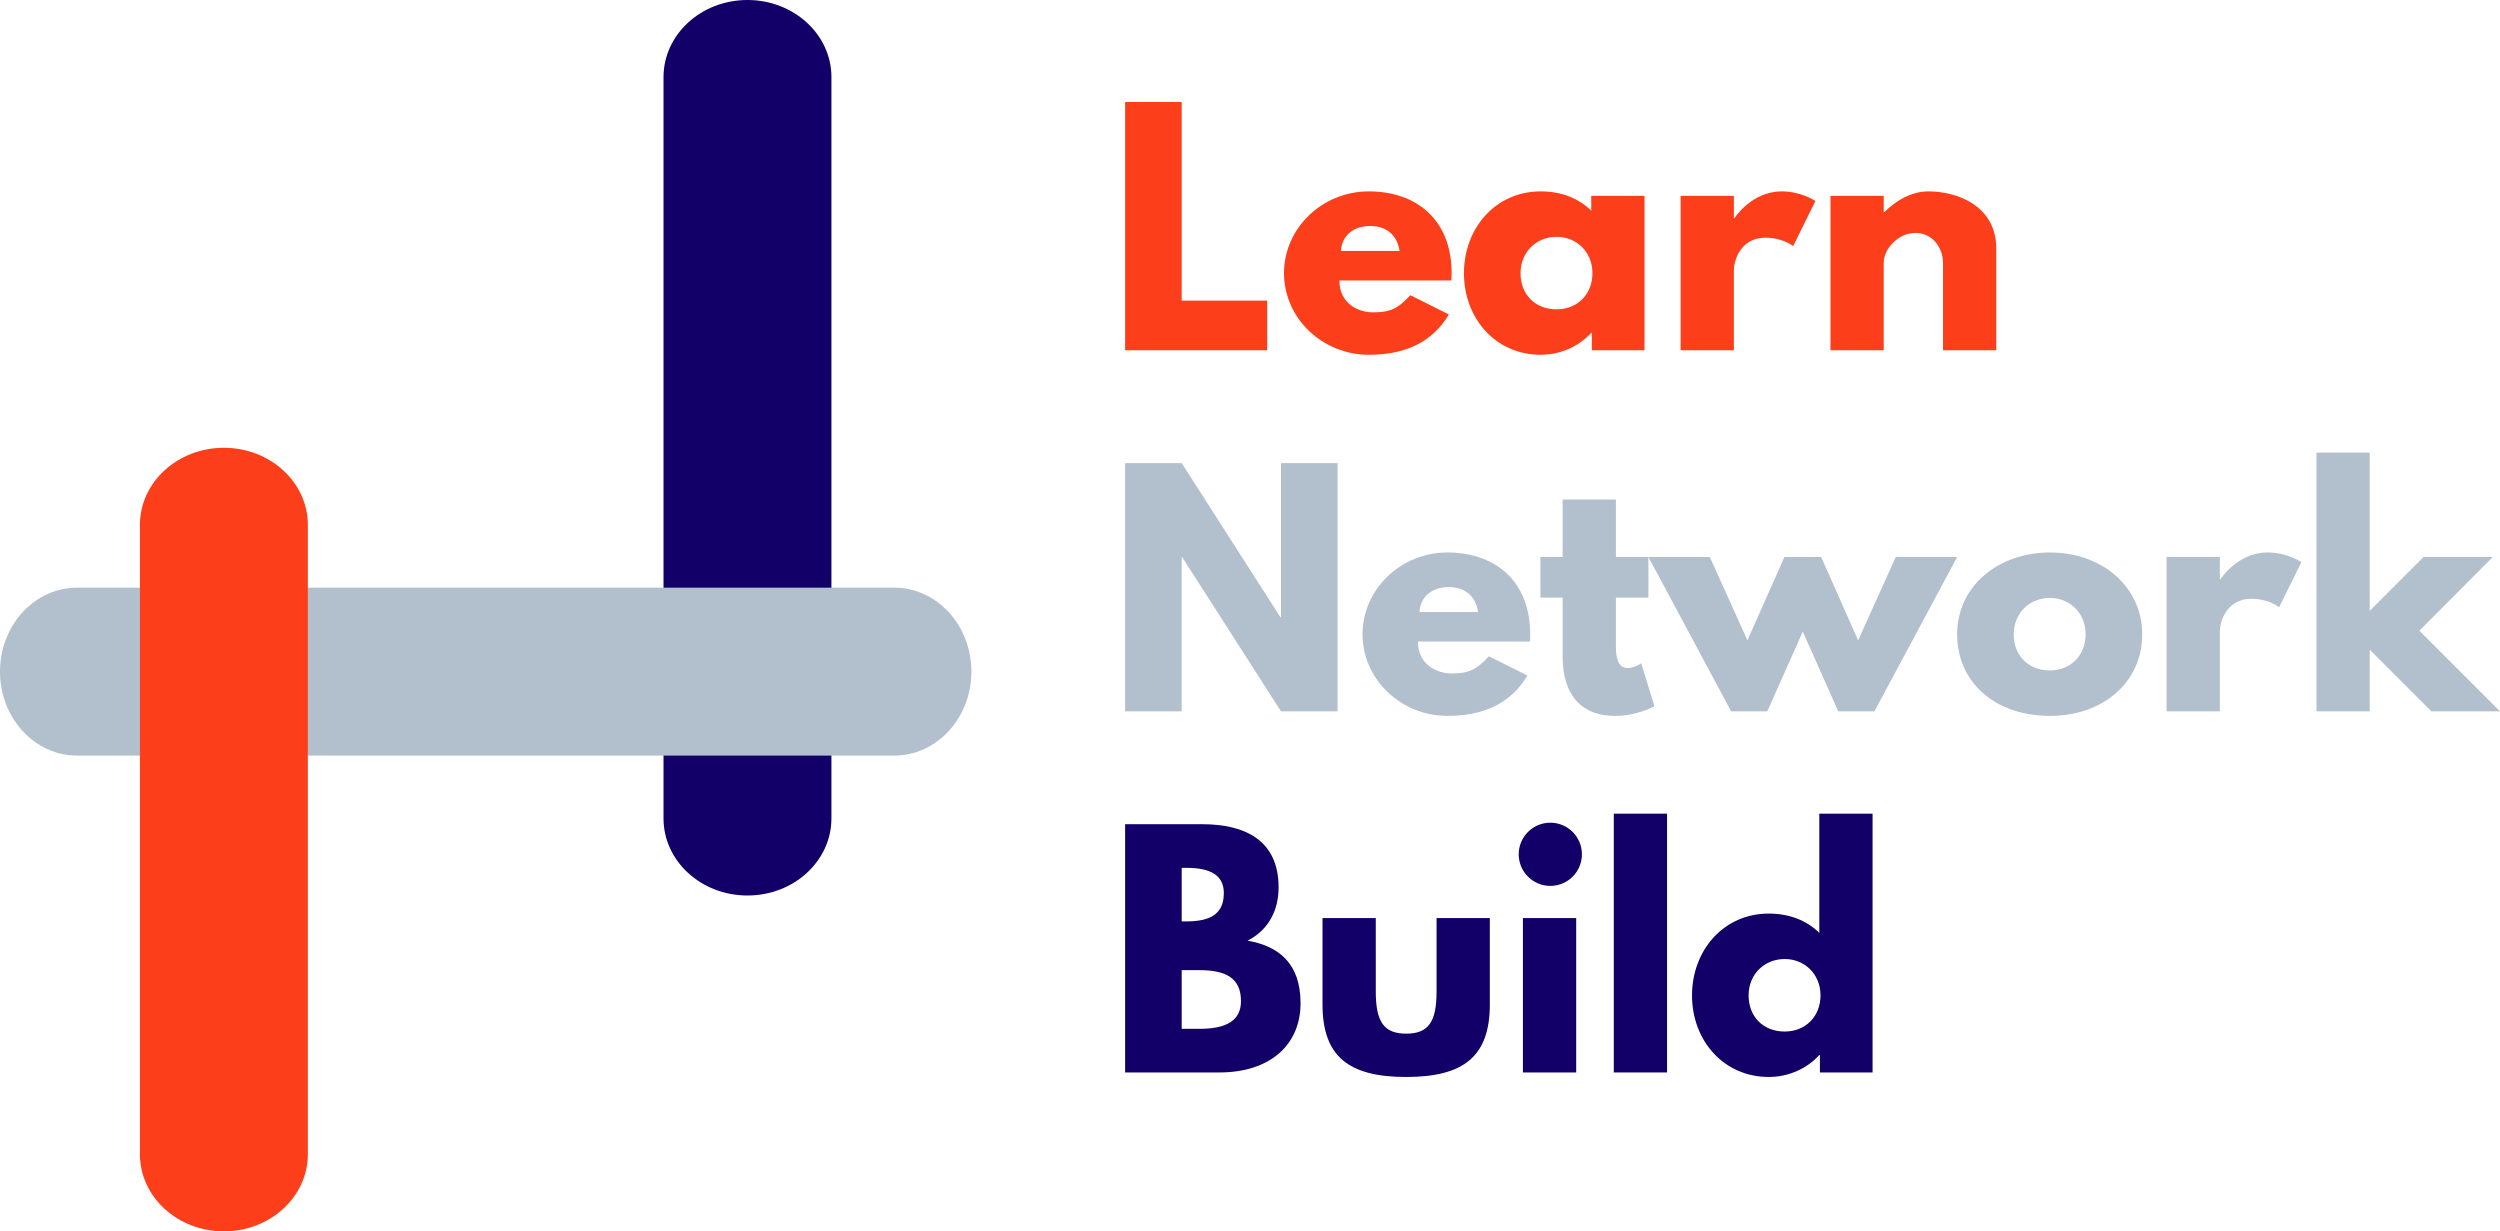 <svg version="1.1" id="Layer_1" xmlns="http://www.w3.org/2000/svg" xmlns:xlink="http://www.w3.org/1999/xlink" x="0px" y="0px" style="enable-background:new 0 0 1920 1080;" xml:space="preserve" viewBox="187.68 209.72 1329.28 654.73"> <style type="text/css"> 	.st0{fill:#120068;} 	.st1{fill:#B2BFCC;} 	.st2{fill:#FC3F1A;} </style> <g> 	<g> 		<g> 			<path class="st0" d="M540.48,644.89V250.72c0-22.64,19.99-41,44.64-41c24.65,0,44.64,18.36,44.64,41v394.15 &#9;&#9;&#9;&#9;c0,22.64-19.99,41-44.64,41C560.47,685.88,540.48,667.53,540.48,644.89z"/> 		</g> 	</g> 	<g> 		<g> 			<path class="st1" d="M228.68,522.19h434.5c22.64,0,41,19.99,41,44.64c0,24.65-18.36,44.64-41,44.64h-434.5 &#9;&#9;&#9;&#9;c-22.64,0-41-19.99-41-44.64C187.68,542.18,206.04,522.19,228.68,522.19z"/> 		</g> 	</g> 	<g> 		<g> 			<path class="st2" d="M262.08,823.43V488.81c0-22.64,19.99-41,44.64-41s44.64,18.36,44.64,41v334.64c0,22.64-19.99,41-44.64,41 &#9;&#9;&#9;&#9;C282.05,864.44,262.08,846.09,262.08,823.43z"/> 		</g> 	</g> </g> <g> 	<path class="st2" d="M816,369.56h45.44v26.4h-75.52v-132H816V369.56z"/> 	<path class="st2" d="M899.84,358.84c0,12.64,10.56,16.96,17.76,16.96c9.12,0,13.12-1.76,20-9.12l20.48,10.24 &#9;&#9;c-9.28,15.52-24.32,21.44-42.56,21.44c-24.8,0-45.12-19.52-45.12-43.36c0-24,20.32-43.52,45.12-43.52c24.96,0,44,14.72,44,43.52 &#9;&#9;c0,1.12,0,2.88-0.16,3.84H899.84z M931.84,343.16c-1.28-8.64-7.2-13.28-15.52-13.28c-9.76,0-15.2,5.76-15.68,13.28H931.84z"/> 	<path class="st2" d="M1006.88,311.48c11.04,0,20.16,3.68,26.88,10.24v-7.84h28.32v82.08h-28v-9.28h-0.32 &#9;&#9;c-6.08,6.72-15.68,11.68-26.88,11.68c-24,0-40.8-19.36-40.8-43.36S982.88,311.48,1006.88,311.48z M1015.36,374.2 &#9;&#9;c11.04,0,19.04-8,19.04-19.2c0-11.36-8.48-19.36-19.04-19.36c-10.72,0-19.2,8-19.2,19.36C996.16,366.2,1003.84,374.2,1015.36,374.2 &#9;&#9;z"/> 	<path class="st2" d="M1081.28,313.88h28.32v11.84h0.32c0,0,8.96-14.24,25.12-14.24c10.56,0,17.92,5.12,17.92,5.12l-11.84,24 &#9;&#9;c0,0-5.28-4.48-14.72-4.48c-14.72,0-16.8,14.56-16.8,16.64v43.2h-28.32V313.88z"/> 	<path class="st2" d="M1160.96,313.88h28.32v8.64h0.32c6.4-6.4,14.56-11.04,23.52-11.04c15.04,0,36,7.52,36,30.4v54.08h-28.32v-46.4 &#9;&#9;c0-8.16-5.6-16-14.72-16c-8.48,0-16.8,7.84-16.8,16v46.4h-28.32V313.88z"/> 	<path class="st1" d="M816,587.96h-30.08v-132H816l52.48,81.92h0.32v-81.92h30.08v132H868.8l-52.48-81.92H816V587.96z"/> 	<path class="st1" d="M941.6,550.84c0,12.64,10.56,16.96,17.76,16.96c9.12,0,13.12-1.76,20-9.12l20.48,10.24 &#9;&#9;c-9.28,15.52-24.32,21.44-42.56,21.44c-24.8,0-45.12-19.52-45.12-43.36c0-24,20.32-43.52,45.12-43.52c24.96,0,44,14.72,44,43.52 &#9;&#9;c0,1.12,0,2.88-0.16,3.84H941.6z M973.6,535.16c-1.28-8.64-7.2-13.28-15.52-13.28c-9.76,0-15.2,5.76-15.68,13.28H973.6z"/> 	<path class="st1" d="M1018.56,475.32h28.32v30.56h17.28v21.6h-17.28v26.08c0,7.68,1.92,11.36,6.4,11.36c3.68,0,7.04-2.56,7.04-2.56 &#9;&#9;l7.04,22.88c0,0-9.12,5.12-20.8,5.12c-22.56,0-28-16.8-28-31.36v-31.52h-11.84v-21.6h11.84V475.32z"/> 	<path class="st1" d="M1108.16,587.96l-44-82.08h32.64l20,44.32l19.68-44.32H1156l19.68,44.32l20-44.32h32.64l-44,82.08h-19.2 &#9;&#9;l-18.88-42.4l-18.88,42.4H1108.16z"/> 	<path class="st1" d="M1277.76,503.48c27.2,0,48.96,17.92,48.96,43.52c0,25.28-20.64,43.36-48.96,43.36 &#9;&#9;c-29.6,0-49.44-18.08-49.44-43.36C1228.32,521.4,1250.08,503.48,1277.76,503.48z M1277.6,566.2c11.04,0,19.04-8,19.04-19.2 &#9;&#9;c0-11.36-8.48-19.36-19.04-19.36c-10.72,0-19.2,8-19.2,19.36C1258.4,558.2,1266.08,566.2,1277.6,566.2z"/> 	<path class="st1" d="M1339.68,505.88H1368v11.84h0.32c0,0,8.96-14.24,25.12-14.24c10.56,0,17.92,5.12,17.92,5.12l-11.84,24 &#9;&#9;c0,0-5.28-4.48-14.72-4.48c-14.72,0-16.8,14.56-16.8,16.64v43.2h-28.32V505.88z"/> 	<path class="st1" d="M1474.08,545.08l42.88,42.88h-36.48l-32.8-32.8v32.8h-28.32v-137.6h28.32v84.16l28.64-28.64h36.8 &#9;&#9;L1474.08,545.08z"/> 	<path class="st0" d="M826.88,647.96c22.72,0,40.64,8.48,40.64,33.6c0,12.16-5.28,22.56-16.48,28.32 &#9;&#9;c16.48,2.88,28.16,12,28.16,33.28c0,21.76-15.84,36.8-43.2,36.8h-50.08v-132H826.88z M818.4,699.64c12.96,0,20-4,20-15.04 &#9;&#9;c0-9.44-6.88-13.44-20-13.44H816v28.48H818.4z M825.44,756.76c14.24,0,22.08-4.32,22.08-14.72c0-12.16-7.84-16.48-22.08-16.48H816 &#9;&#9;v31.2H825.44z"/> 	<path class="st0" d="M919.2,736.92c0,16.16,4.32,22.4,16.16,22.4c11.84,0,16.16-6.24,16.16-22.4v-39.04h28.32v45.92 &#9;&#9;c0,27.52-13.76,38.56-44.48,38.56c-30.72,0-44.48-11.04-44.48-38.56v-45.92h28.32V736.92z"/> 	<path class="st0" d="M1028.8,663.96c0,9.28-7.52,16.8-16.8,16.8s-16.8-7.52-16.8-16.8s7.52-16.8,16.8-16.8 &#9;&#9;S1028.8,654.68,1028.8,663.96z M997.44,779.96h28.32v-82.08h-28.32V779.96z"/> 	<path class="st0" d="M1045.75,642.36h28.32v137.6h-28.32V642.36z"/> 	<path class="st0" d="M1128.15,695.48c11.04,0,20.16,3.68,26.88,10.24v-63.36h28.32v137.6h-28v-9.28h-0.32 &#9;&#9;c-6.08,6.72-15.68,11.68-26.88,11.68c-24,0-40.8-19.36-40.8-43.36S1104.15,695.48,1128.15,695.48z M1136.63,758.2 &#9;&#9;c11.04,0,19.04-8,19.04-19.2c0-11.36-8.48-19.36-19.04-19.36c-10.72,0-19.2,8-19.2,19.36 &#9;&#9;C1117.43,750.2,1125.11,758.2,1136.63,758.2z"/> </g> </svg>
